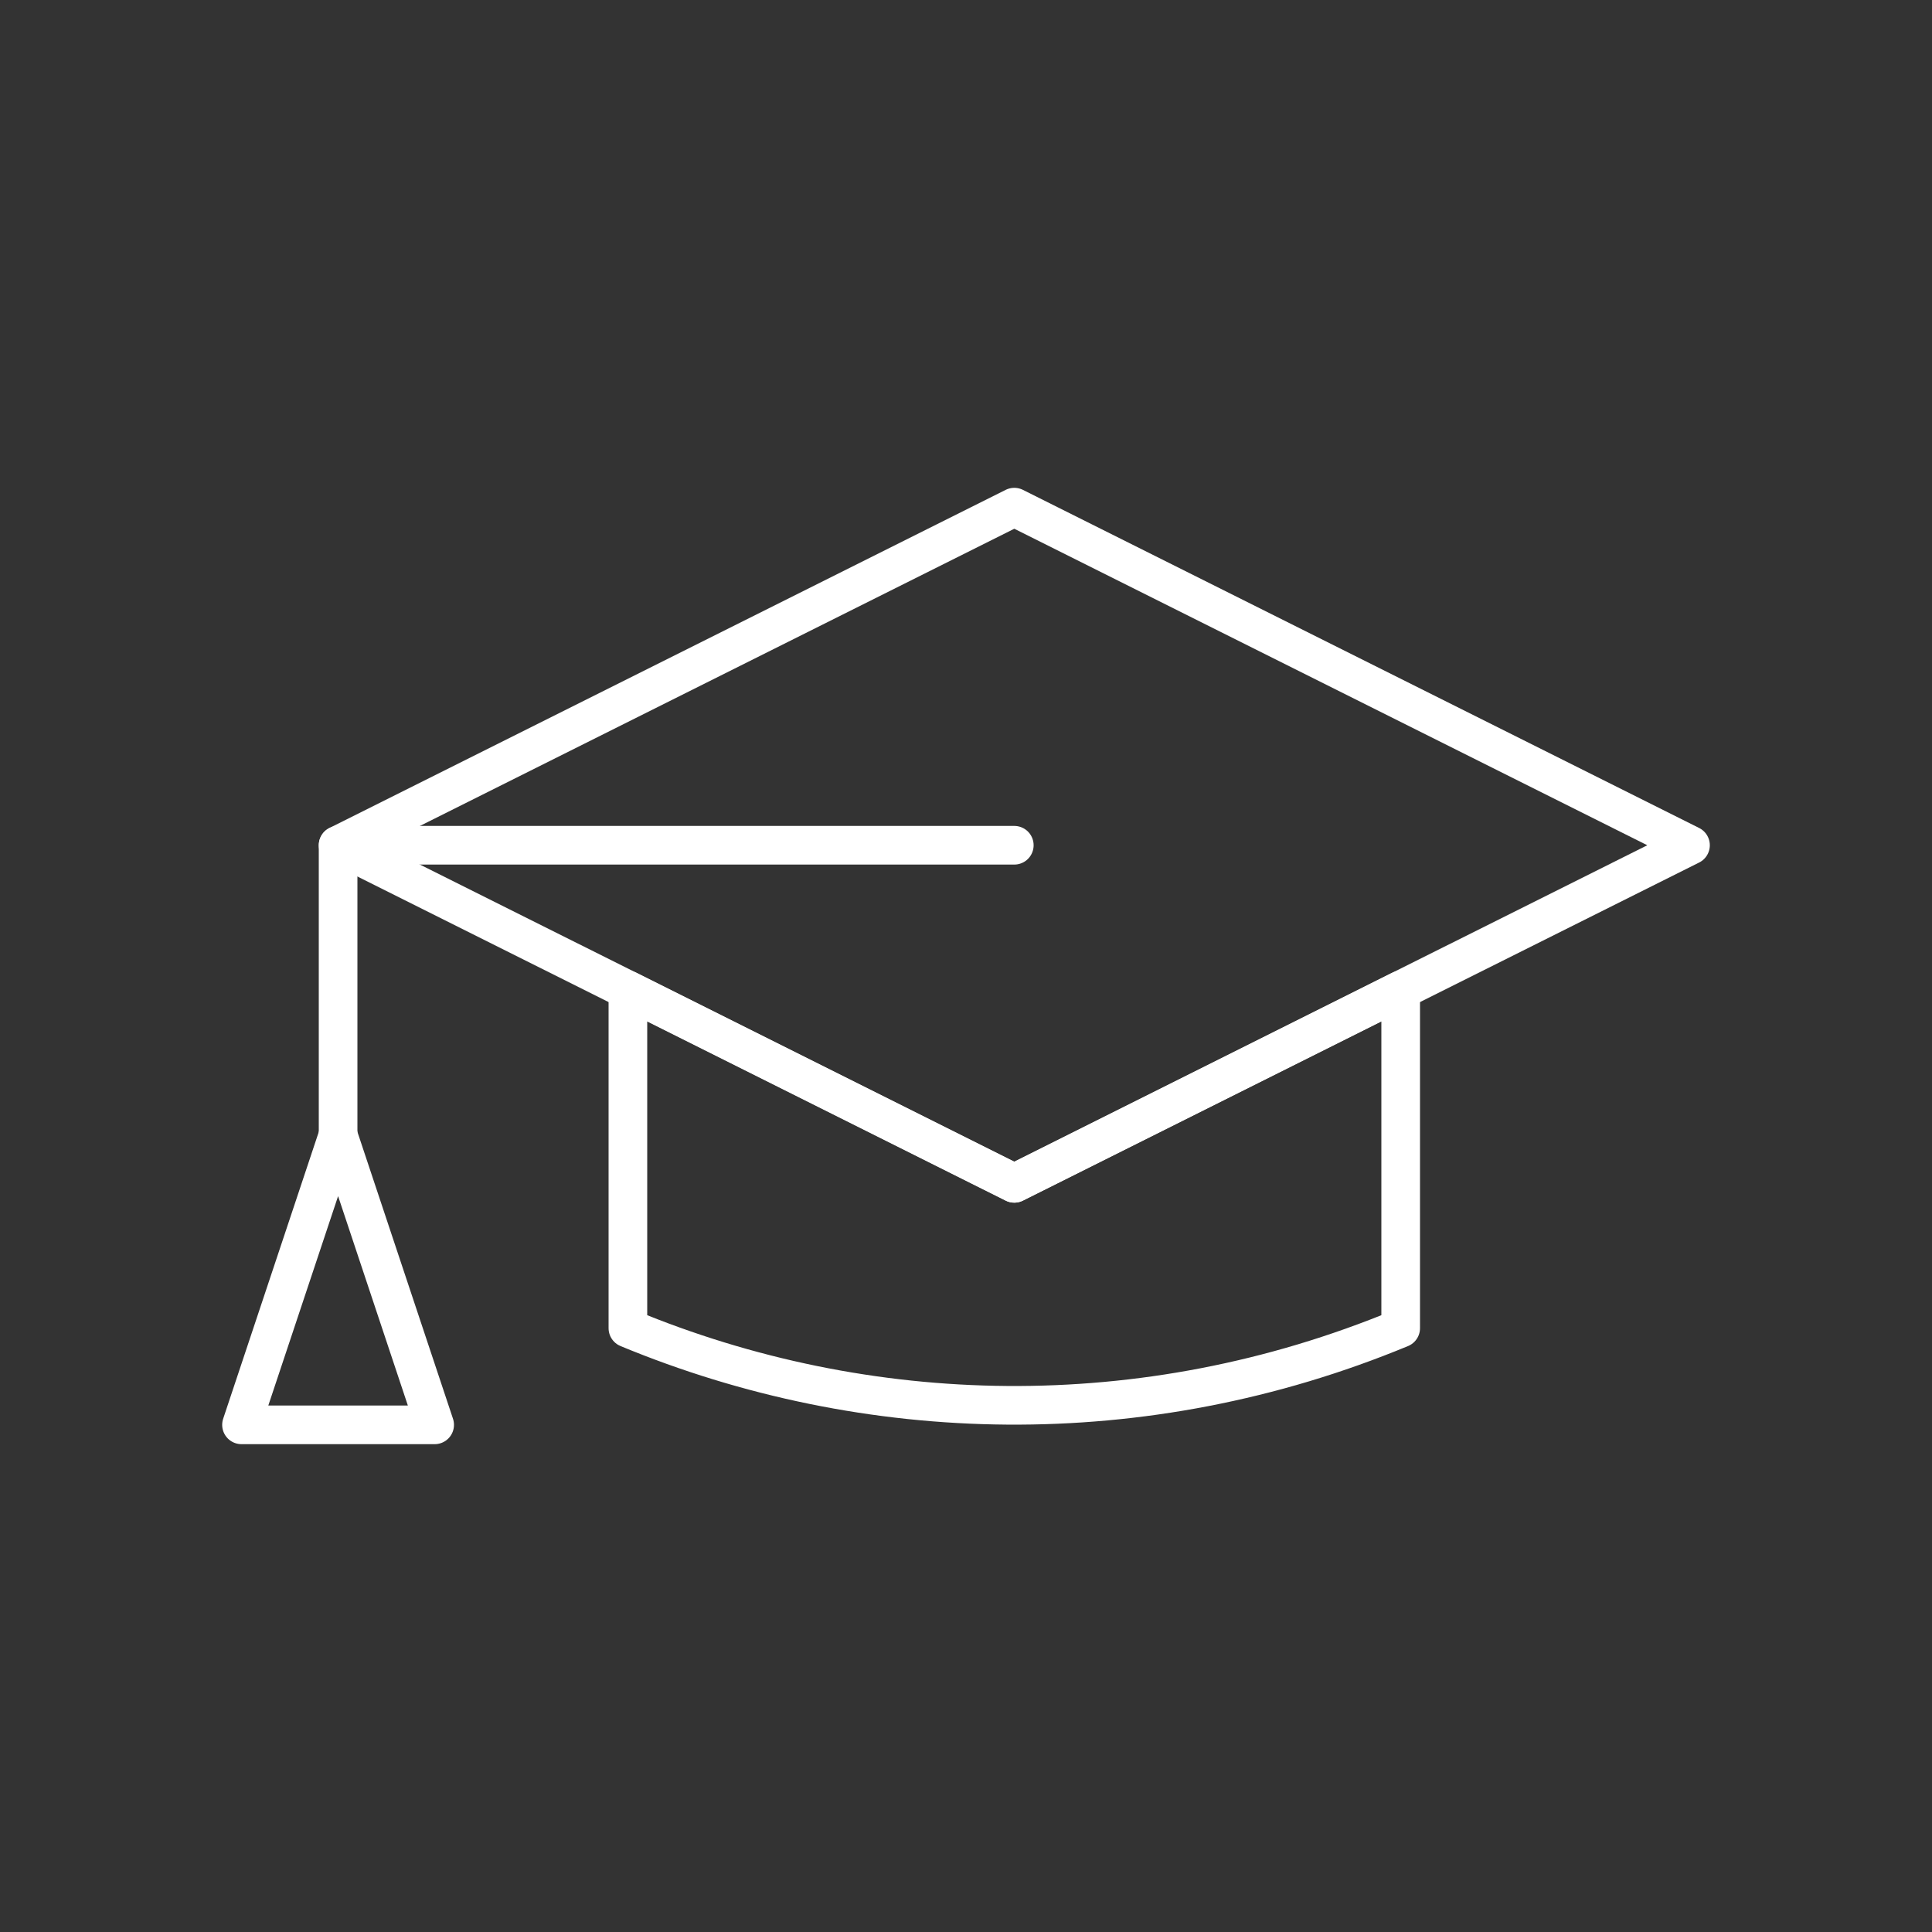 <svg xmlns="http://www.w3.org/2000/svg" xmlns:xlink="http://www.w3.org/1999/xlink" version="1.0" id="Layer_1" x="0px" y="0px" width="100px" height="100px" viewBox="0 0 100 100" enable-background="new 0 0 100 100" xml:space="preserve">
<rect x="0" y="0" width="100" height="100" fill="#333333" stroke="none"/>
<polygon fill="none" stroke="#ffffff" stroke-width="2" stroke-linecap="round" stroke-linejoin="round" stroke-miterlimit="10" points="  52.5,26.25 17.5,43.75 52.5,61.248 87.5,43.75 "/>
<path fill="none" stroke="#ffffff" stroke-width="2" stroke-linecap="round" stroke-linejoin="round" stroke-miterlimit="10" d="  M32.5,68.747V51.248l20,10l19.999-10v17.499C59.171,74.27,44.844,73.867,32.5,68.747z"/>
<polygon fill="none" stroke="#ffffff" stroke-width="2" stroke-linecap="round" stroke-linejoin="round" stroke-miterlimit="10" points="  17.5,58.748 12.5,73.75 22.498,73.75 "/>
<polygon fill="none" stroke="#ffffff" stroke-width="2" stroke-linecap="round" stroke-linejoin="round" stroke-miterlimit="10" points="  17.5,58.748 17.5,43.75 52.5,43.75 17.5,43.75 "/>
</svg>